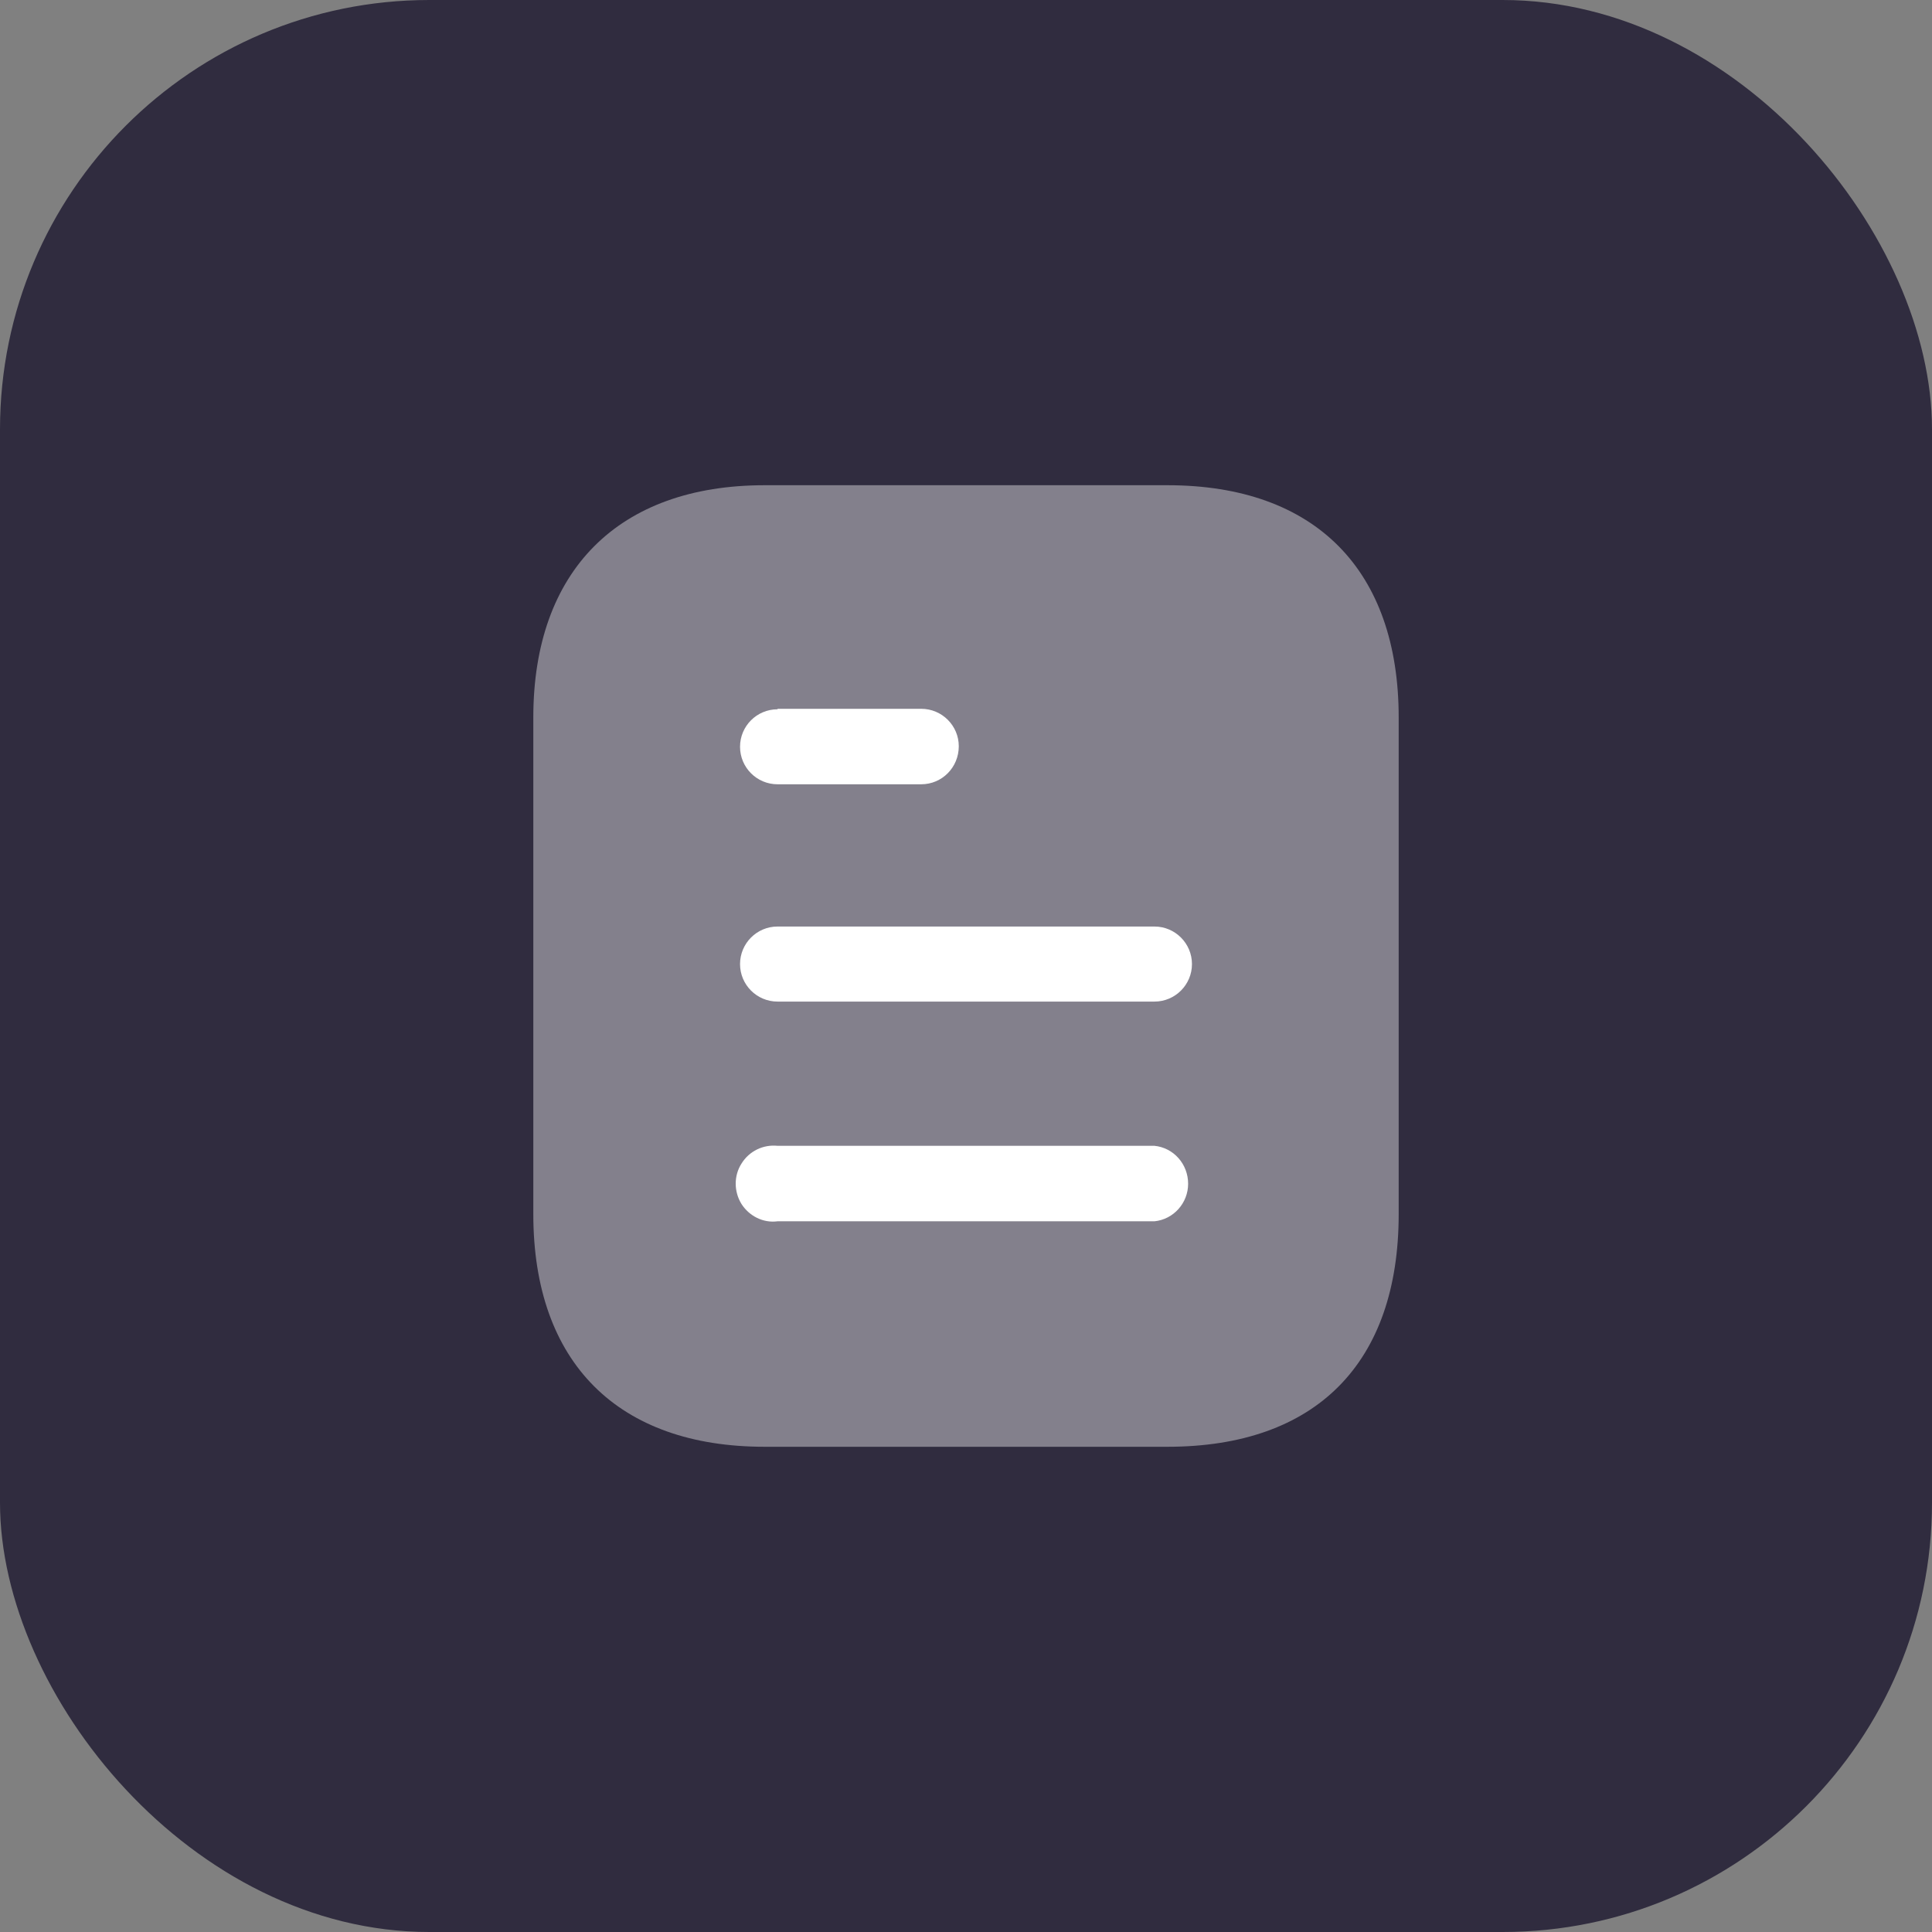 <svg width="72" height="72" viewBox="0 0 72 72" fill="none" xmlns="http://www.w3.org/2000/svg">
<rect x="0" y="0" width="72" height="72" fill="#808080" stroke="none"/>
<rect width="72" height="72" rx="16" fill="#302C3F"/>
<path opacity="0.4" d="M43.509 18.083H28.493C23.046 18.083 19.875 21.273 19.875 26.737V45.245C19.875 50.799 23.046 53.917 28.493 53.917H43.509C49.043 53.917 52.125 50.799 52.125 45.245V26.737C52.125 21.273 49.043 18.083 43.509 18.083" fill="white"/>
<path fill-rule="evenodd" clip-rule="evenodd" d="M28.977 26.415V26.433C28.204 26.433 27.579 27.06 27.579 27.83C27.579 28.601 28.204 29.228 28.977 29.228H34.332C35.104 29.228 35.731 28.601 35.731 27.81C35.731 27.042 35.104 26.415 34.332 26.415H28.977ZM43.023 37.326H28.977C28.204 37.326 27.579 36.699 27.579 35.928C27.579 35.158 28.204 34.529 28.977 34.529H43.023C43.794 34.529 44.421 35.158 44.421 35.928C44.421 36.699 43.794 37.326 43.023 37.326ZM43.023 45.514H28.977C28.439 45.586 27.92 45.317 27.633 44.869C27.346 44.403 27.346 43.812 27.633 43.364C27.92 42.898 28.439 42.647 28.977 42.701H43.023C43.738 42.773 44.278 43.382 44.278 44.116C44.278 44.831 43.738 45.442 43.023 45.514Z" fill="white"/>
</svg>
